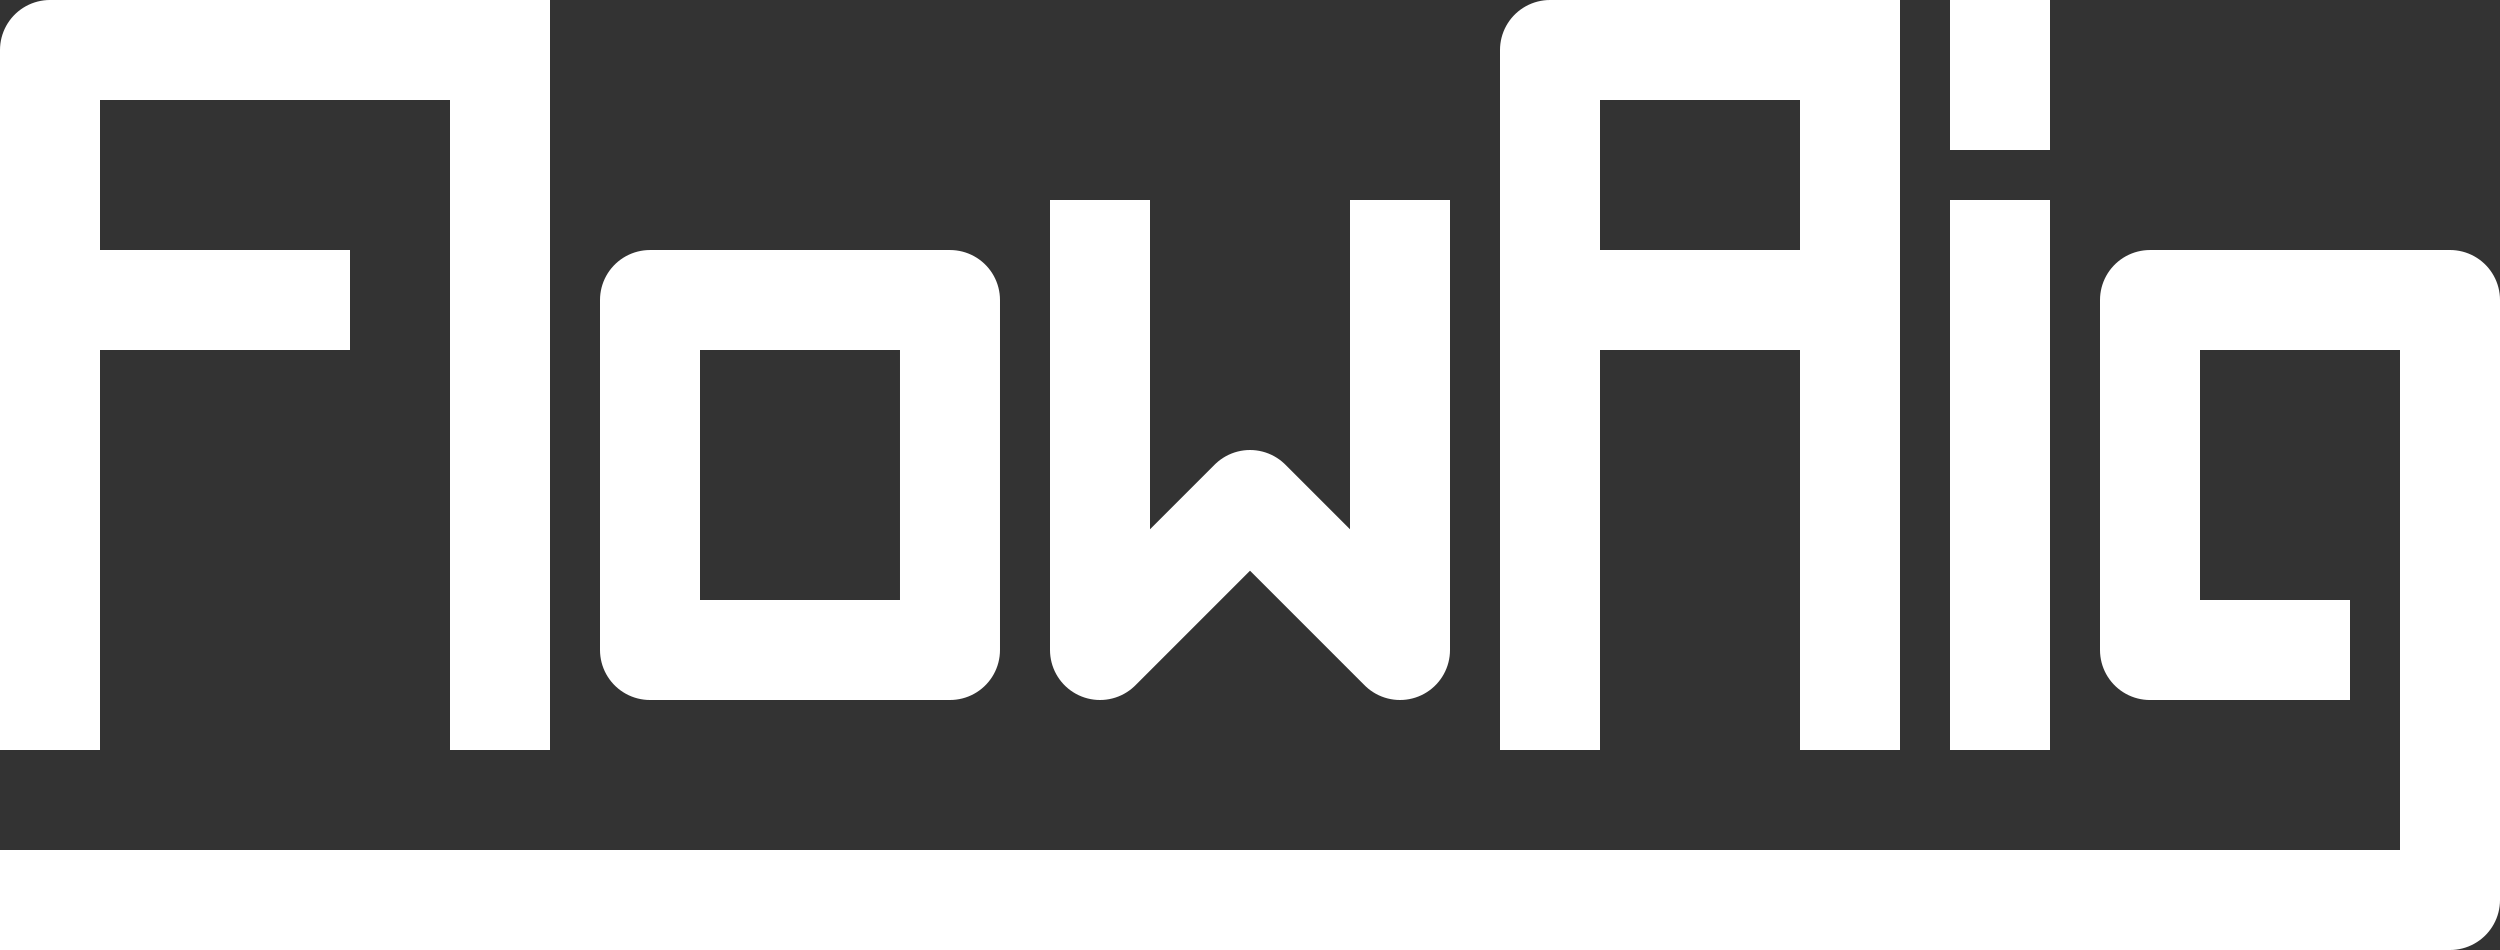 <?xml version="1.0" encoding="UTF-8" standalone="no"?>
<svg xmlns="http://www.w3.org/2000/svg" stroke-linecap="square" version="1.1" stroke-miterlimit="10" xmlns:xlink="http://www.w3.org/1999/xlink" viewBox="0.0 0.0 400.0 152.0" fill="none">
 <rect x="0.0" y="0.0" width="400.0" height="152.0" fill="#333333" stroke="none"/>
 <clipPath id="p.0">
  <path d="m0 0h400v152h-400v-152z"/>
 </clipPath>
 <g fill-rule="evenodd" clip-path="url(#p.0)">
  <path fill-opacity="0" d="m0 0h400v152h-400z" fill="#FFF"/>
  <path fill-opacity="0" d="m8 104v-96.002h56" fill="#FFF"/>
  <path stroke-linejoin="round" d="m8 104v-96.002h56" stroke="#FFF" stroke-linecap="butt" stroke-width="16"/>
  <path fill-opacity="0" d="m80 0v112" fill="#FFF"/>
  <path stroke-linejoin="round" d="m80 0v112" stroke="#FFF" stroke-linecap="butt" stroke-width="16"/>
  <path fill-opacity="0" d="m104 104v-55.997h47.998v55.997z" fill="#FFF"/>
  <path stroke-linejoin="round" d="m104 104v-55.997h47.998v55.997z" stroke="#FFF" stroke-linecap="butt" stroke-width="16"/>
  <path fill-opacity="0" d="m176 40v64l24-24 24 24v-64" fill="#FFF"/>
  <path stroke-linejoin="round" d="m176 40v64l24-24 24 24v-64" stroke="#FFF" stroke-linecap="butt" stroke-width="16"/>
  <path fill-opacity="0" d="m8 112v-64.002h40" fill="#FFF"/>
  <path stroke-linejoin="round" d="m8 112v-64.002h40" stroke="#FFF" stroke-linecap="butt" stroke-width="16"/>
  <path fill-opacity="0" d="m320 40v72" fill="#FFF"/>
  <path stroke-linejoin="round" d="m320 40v72" stroke="#FFF" stroke-linecap="butt" stroke-width="16"/>
  <path d="m320 16v-16" fill="#fff"/>
  <path stroke-linejoin="round" d="m320 16v-16" stroke="#FFF" stroke-linecap="butt" stroke-width="16"/>
  <path fill-opacity="0" d="m0 144h392v-96l-48 0.003v56h24" fill="#FFF"/>
  <path stroke-linejoin="round" d="m0 144h392v-96l-48 0.003v56h24" stroke="#FFF" stroke-linecap="butt" stroke-width="16"/>
  <path fill-opacity="0" d="m296 56v32" fill="#FFF"/>
  <path stroke-linejoin="round" d="m296 56v32" stroke="#FFF" stroke-linecap="round" stroke-width="16"/>
  <path fill-opacity="0" d="m248 48v-40h48" fill="#FFF"/>
  <path stroke-linejoin="round" d="m248 48v-40h48" stroke="#FFF" stroke-linecap="butt" stroke-width="16"/>
  <path fill-opacity="0" d="m248 112v-64.003h48" fill="#FFF"/>
  <path stroke-linejoin="round" d="m248 112v-64.003h48" stroke="#FFF" stroke-linecap="butt" stroke-width="16"/>
  <path fill-opacity="0" d="m296 8v32" fill="#FFF"/>
  <path stroke-linejoin="round" d="m296 8v32" stroke="#FFF" stroke-linecap="round" stroke-width="16"/>
  <path fill-opacity="0" d="m296 88v24" fill="#FFF"/>
  <path stroke-linejoin="round" d="m296 88v24" stroke="#FFF" stroke-linecap="butt" stroke-width="16"/>
 </g>
</svg>
